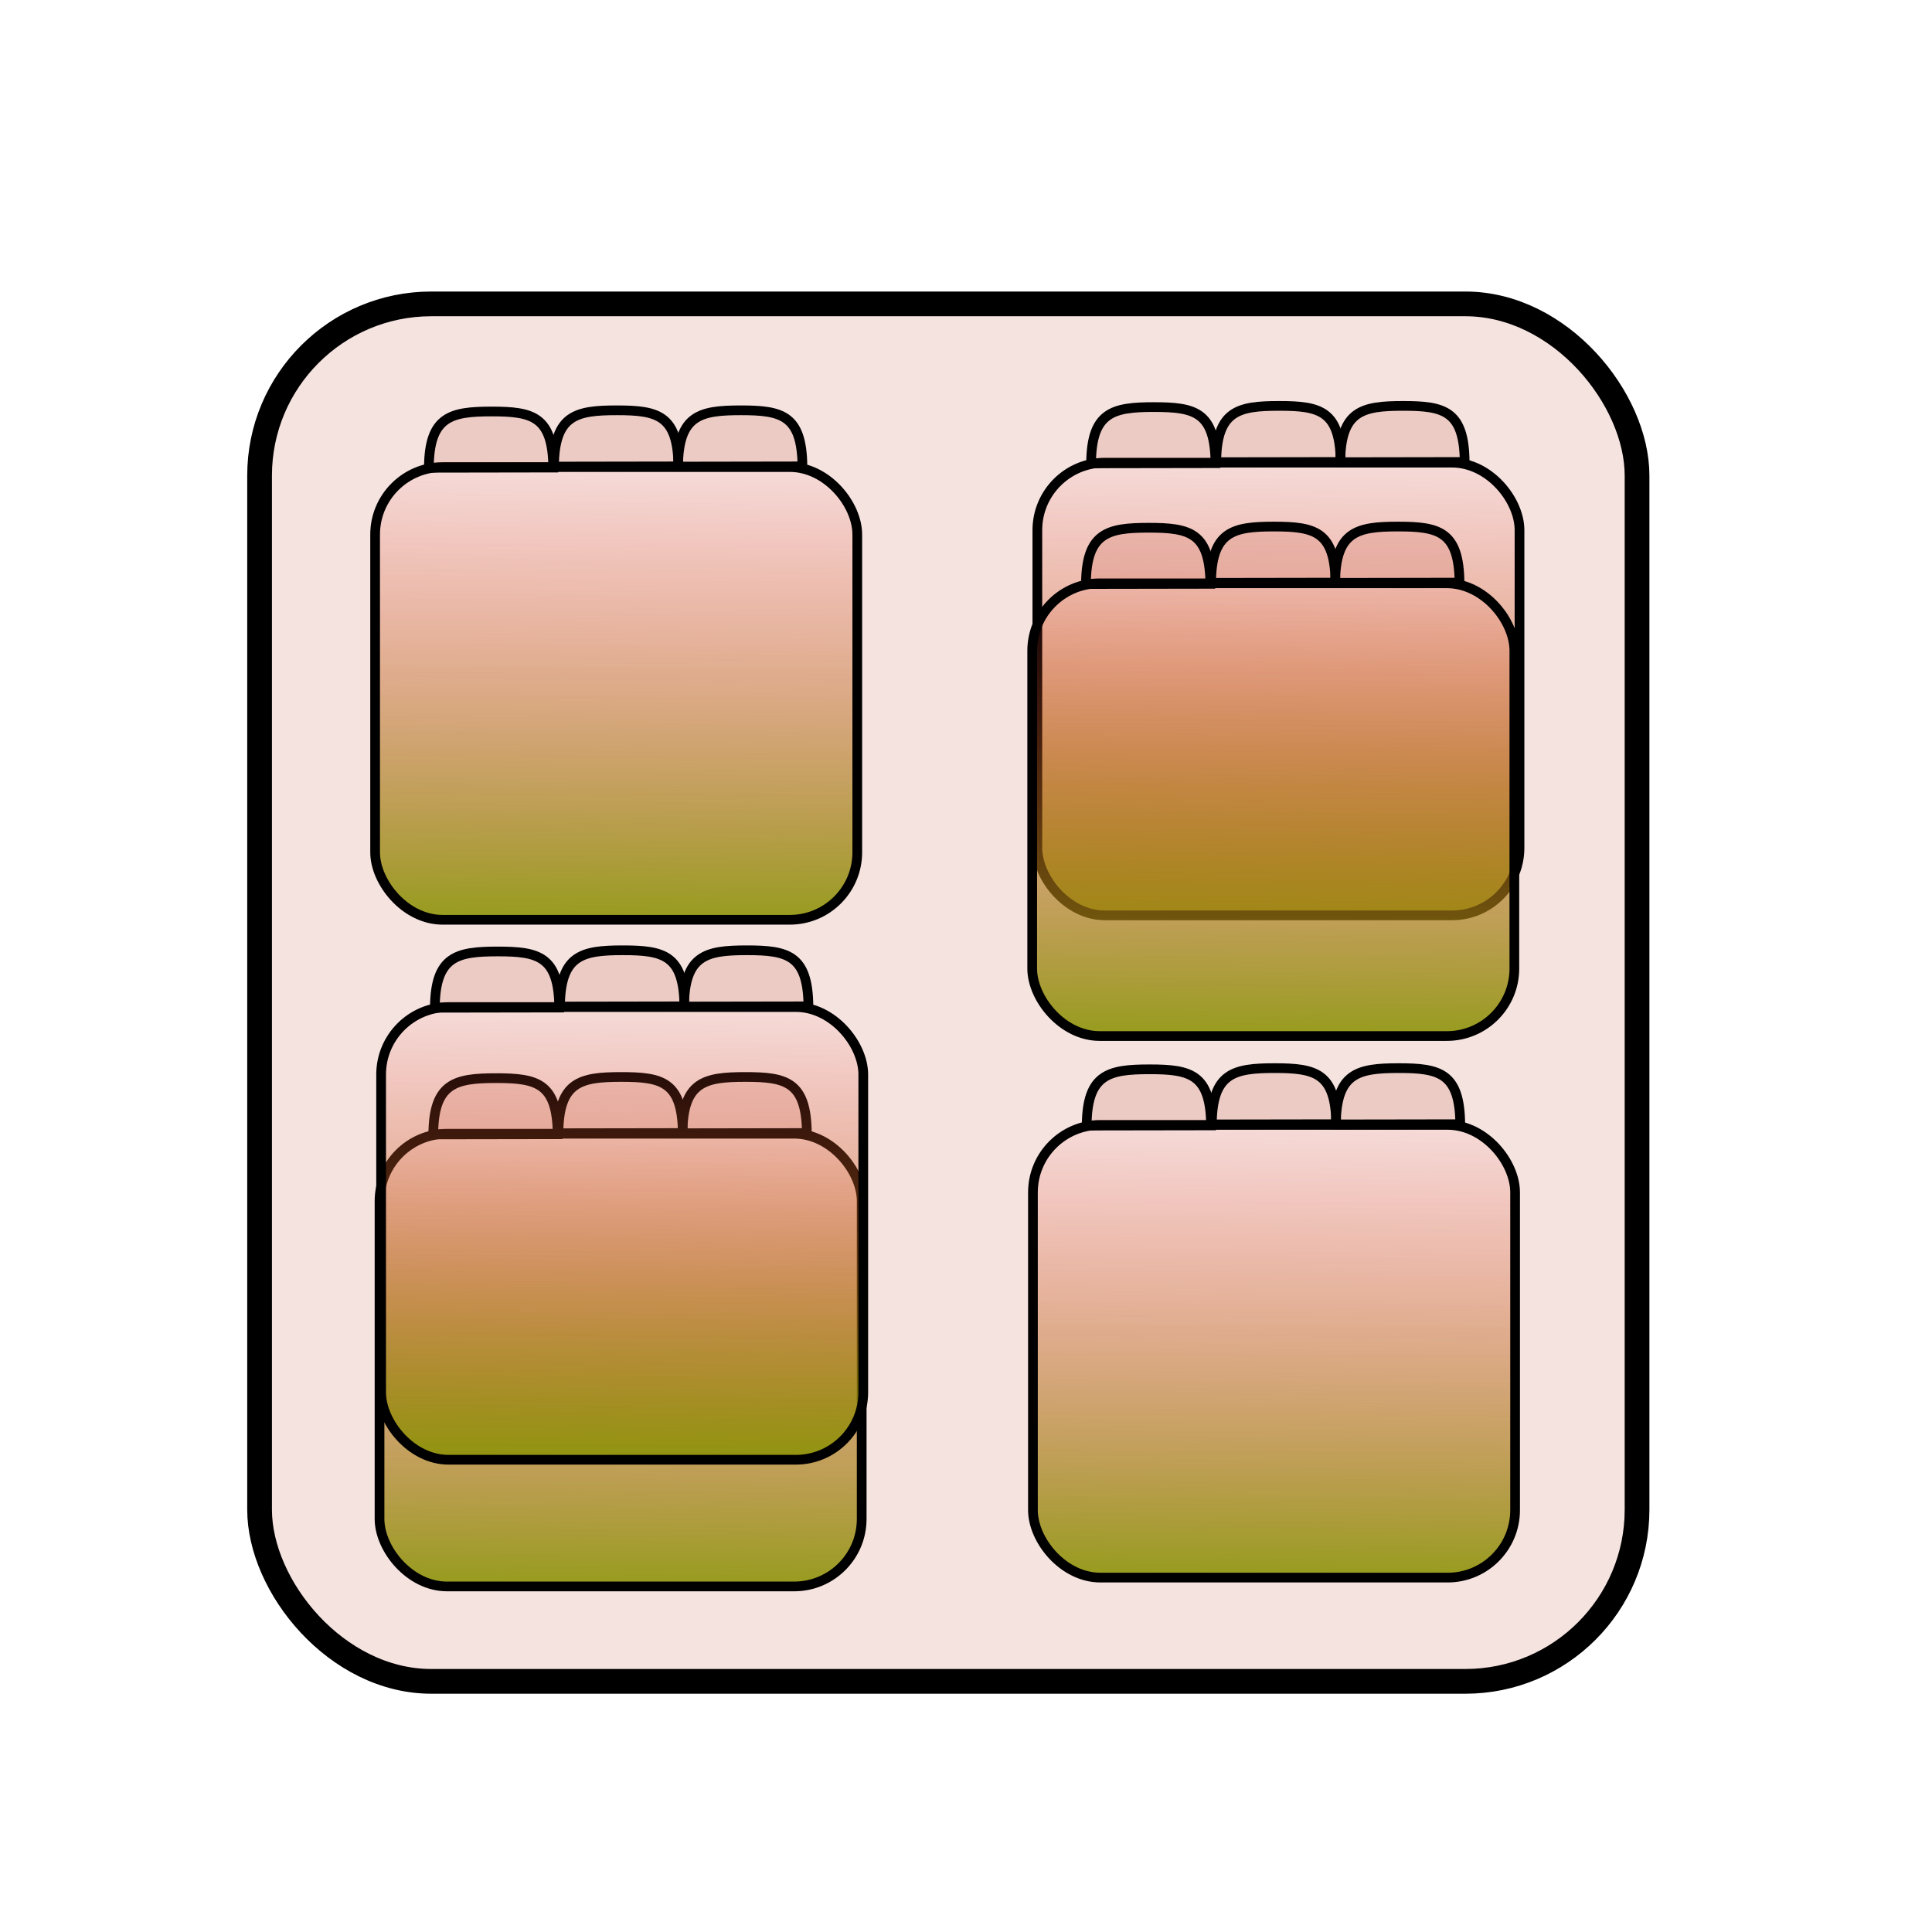 <?xml version="1.0" encoding="UTF-8" standalone="no"?>
<!-- Created with Inkscape (http://www.inkscape.org/) -->

<svg
   xmlns:dc="http://purl.org/dc/elements/1.1/"
   xmlns:cc="http://creativecommons.org/ns#"
   xmlns:rdf="http://www.w3.org/1999/02/22-rdf-syntax-ns#"
   xmlns:svg="http://www.w3.org/2000/svg"
   xmlns="http://www.w3.org/2000/svg"
   xmlns:xlink="http://www.w3.org/1999/xlink"
   xmlns:sodipodi="http://sodipodi.sourceforge.net/DTD/sodipodi-0.dtd"
   xmlns:inkscape="http://www.inkscape.org/namespaces/inkscape"
   width="128"
   height="128"
   viewBox="0 0 128 128"
   id="svg2"
   version="1.1"
   inkscape:version="0.91 r13725"
   sodipodi:docname="logo.svg">
  <defs
     id="defs4">
    <linearGradient
       inkscape:collect="always"
       id="linearGradient4146">
      <stop
         style="stop-color:#7d9e00;stop-opacity:1"
         offset="0"
         id="stop4148" />
      <stop
         style="stop-color:#f73b3b;stop-opacity:0"
         offset="1"
         id="stop4150" />
    </linearGradient>
    <linearGradient
       inkscape:collect="always"
       xlink:href="#linearGradient4146"
       id="linearGradient4263"
       gradientUnits="userSpaceOnUse"
       gradientTransform="translate(-0.314,1.27)"
       x1="65.155"
       y1="1052.341"
       x2="65.912"
       y2="941.729" />
    <linearGradient
       inkscape:collect="always"
       xlink:href="#linearGradient4146"
       id="linearGradient4283"
       gradientUnits="userSpaceOnUse"
       gradientTransform="translate(-0.314,1.27)"
       x1="65.155"
       y1="1052.341"
       x2="65.912"
       y2="941.729" />
    <linearGradient
       inkscape:collect="always"
       xlink:href="#linearGradient4146"
       id="linearGradient4303"
       gradientUnits="userSpaceOnUse"
       gradientTransform="translate(-0.314,1.27)"
       x1="65.155"
       y1="1052.341"
       x2="65.912"
       y2="941.729" />
    <linearGradient
       inkscape:collect="always"
       xlink:href="#linearGradient4146"
       id="linearGradient4323"
       gradientUnits="userSpaceOnUse"
       gradientTransform="translate(-0.314,1.27)"
       x1="65.155"
       y1="1052.341"
       x2="65.912"
       y2="941.729" />
    <linearGradient
       inkscape:collect="always"
       xlink:href="#linearGradient4146"
       id="linearGradient4343"
       gradientUnits="userSpaceOnUse"
       gradientTransform="translate(-0.314,1.27)"
       x1="65.155"
       y1="1052.341"
       x2="65.912"
       y2="941.729" />
    <linearGradient
       inkscape:collect="always"
       xlink:href="#linearGradient4146"
       id="linearGradient4363"
       gradientUnits="userSpaceOnUse"
       gradientTransform="translate(-0.314,1.27)"
       x1="65.155"
       y1="1052.341"
       x2="65.912"
       y2="941.729" />
  </defs>
  <sodipodi:namedview
     id="base"
     pagecolor="#ffffff"
     bordercolor="#666666"
     borderopacity="1.0"
     inkscape:pageopacity="0.0"
     inkscape:pageshadow="2"
     inkscape:zoom="1.979899"
     inkscape:cx="134.29361"
     inkscape:cy="96.497089"
     inkscape:document-units="px"
     inkscape:current-layer="layer1"
     showgrid="false"
     units="px"
     showguides="true"
     inkscape:guide-bbox="true"
     inkscape:window-width="1920"
     inkscape:window-height="1020"
     inkscape:window-x="0"
     inkscape:window-y="31"
     inkscape:window-maximized="1" />
  <g
     inkscape:label="Layer 1"
     inkscape:groupmode="layer"
     id="layer1"
     transform="translate(0,-924.362)">
    <g
       id="g4365"
       transform="matrix(0.819,0,0,0.819,10.42,180.185)">
      <rect
         ry="13.89"
         y="933.224"
         x="8.276"
         height="111.429"
         width="111.429"
         id="rect4224"
         style="fill:#be3b2a;fill-opacity:0.141;stroke:#000000;stroke-width:2;stroke-linecap:round;stroke-linejoin:round;stroke-miterlimit:4;stroke-dasharray:none;stroke-opacity:1" />
      <g
         transform="matrix(0.393,0,0,0.393,11.791,573.691)"
         id="g4181-0-2">
        <rect
           style="fill:url(#linearGradient4263);fill-opacity:1;stroke:#000000;stroke-width:2;stroke-linecap:round;stroke-linejoin:round;stroke-miterlimit:4;stroke-dasharray:none;stroke-opacity:1"
           id="rect3344-5-2"
           width="99.247"
           height="93.187"
           x="14.838"
           y="948.429"
           ry="13.89" />
        <path
           style="fill:#be3b2a;fill-opacity:0.141;fill-rule:evenodd;stroke:#000000;stroke-width:2;stroke-linecap:butt;stroke-linejoin:miter;stroke-miterlimit:4;stroke-dasharray:none;stroke-opacity:1"
           d="m 25.902,948.576 c 0.058,-10.589 4.524,-11.584 12.926,-11.585 8.402,-10e-4 12.576,0.996 12.674,11.542 z"
           id="path4156-2-7"
           inkscape:connector-curvature="0"
           sodipodi:nodetypes="czcc" />
        <path
           style="fill:#be3b2a;fill-opacity:0.141;fill-rule:evenodd;stroke:#000000;stroke-width:2;stroke-linecap:butt;stroke-linejoin:miter;stroke-miterlimit:4;stroke-dasharray:none;stroke-opacity:1"
           d="m 51.662,948.332 c 0.058,-10.589 4.524,-11.584 12.926,-11.585 8.402,-10e-4 12.576,0.996 12.674,11.542 z"
           id="path4156-1-4-3"
           inkscape:connector-curvature="0"
           sodipodi:nodetypes="czcc" />
        <path
           style="fill:#be3b2a;fill-opacity:0.141;fill-rule:evenodd;stroke:#000000;stroke-width:2;stroke-linecap:butt;stroke-linejoin:miter;stroke-miterlimit:4;stroke-dasharray:none;stroke-opacity:1"
           d="m 77.198,948.332 c 0.058,-10.589 4.524,-11.584 12.926,-11.585 8.402,-10e-4 12.576,0.996 12.674,11.542 z"
           id="path4156-6-7-0"
           inkscape:connector-curvature="0"
           sodipodi:nodetypes="czcc" />
      </g>
      <g
         transform="matrix(0.393,0,0,0.393,65.362,573.334)"
         id="g4181-0">
        <rect
           style="fill:url(#linearGradient4283);fill-opacity:1;stroke:#000000;stroke-width:2;stroke-linecap:round;stroke-linejoin:round;stroke-miterlimit:4;stroke-dasharray:none;stroke-opacity:1"
           id="rect3344-5"
           width="99.247"
           height="93.187"
           x="14.838"
           y="948.429"
           ry="13.89" />
        <path
           style="fill:#be3b2a;fill-opacity:0.141;fill-rule:evenodd;stroke:#000000;stroke-width:2;stroke-linecap:butt;stroke-linejoin:miter;stroke-miterlimit:4;stroke-dasharray:none;stroke-opacity:1"
           d="m 25.902,948.576 c 0.058,-10.589 4.524,-11.584 12.926,-11.585 8.402,-10e-4 12.576,0.996 12.674,11.542 z"
           id="path4156-2"
           inkscape:connector-curvature="0"
           sodipodi:nodetypes="czcc" />
        <path
           style="fill:#be3b2a;fill-opacity:0.141;fill-rule:evenodd;stroke:#000000;stroke-width:2;stroke-linecap:butt;stroke-linejoin:miter;stroke-miterlimit:4;stroke-dasharray:none;stroke-opacity:1"
           d="m 51.662,948.332 c 0.058,-10.589 4.524,-11.584 12.926,-11.585 8.402,-10e-4 12.576,0.996 12.674,11.542 z"
           id="path4156-1-4"
           inkscape:connector-curvature="0"
           sodipodi:nodetypes="czcc" />
        <path
           style="fill:#be3b2a;fill-opacity:0.141;fill-rule:evenodd;stroke:#000000;stroke-width:2;stroke-linecap:butt;stroke-linejoin:miter;stroke-miterlimit:4;stroke-dasharray:none;stroke-opacity:1"
           d="m 77.198,948.332 c 0.058,-10.589 4.524,-11.584 12.926,-11.585 8.402,-10e-4 12.576,0.996 12.674,11.542 z"
           id="path4156-6-7"
           inkscape:connector-curvature="0"
           sodipodi:nodetypes="czcc" />
      </g>
      <g
         transform="matrix(0.393,0,0,0.393,64.945,583.095)"
         id="g4181-0-4">
        <rect
           style="fill:url(#linearGradient4303);fill-opacity:1;stroke:#000000;stroke-width:2;stroke-linecap:round;stroke-linejoin:round;stroke-miterlimit:4;stroke-dasharray:none;stroke-opacity:1"
           id="rect3344-5-4"
           width="99.247"
           height="93.187"
           x="14.838"
           y="948.429"
           ry="13.89" />
        <path
           style="fill:#be3b2a;fill-opacity:0.141;fill-rule:evenodd;stroke:#000000;stroke-width:2;stroke-linecap:butt;stroke-linejoin:miter;stroke-miterlimit:4;stroke-dasharray:none;stroke-opacity:1"
           d="m 25.902,948.576 c 0.058,-10.589 4.524,-11.584 12.926,-11.585 8.402,-10e-4 12.576,0.996 12.674,11.542 z"
           id="path4156-2-3"
           inkscape:connector-curvature="0"
           sodipodi:nodetypes="czcc" />
        <path
           style="fill:#be3b2a;fill-opacity:0.141;fill-rule:evenodd;stroke:#000000;stroke-width:2;stroke-linecap:butt;stroke-linejoin:miter;stroke-miterlimit:4;stroke-dasharray:none;stroke-opacity:1"
           d="m 51.662,948.332 c 0.058,-10.589 4.524,-11.584 12.926,-11.585 8.402,-10e-4 12.576,0.996 12.674,11.542 z"
           id="path4156-1-4-4"
           inkscape:connector-curvature="0"
           sodipodi:nodetypes="czcc" />
        <path
           style="fill:#be3b2a;fill-opacity:0.141;fill-rule:evenodd;stroke:#000000;stroke-width:2;stroke-linecap:butt;stroke-linejoin:miter;stroke-miterlimit:4;stroke-dasharray:none;stroke-opacity:1"
           d="m 77.198,948.332 c 0.058,-10.589 4.524,-11.584 12.926,-11.585 8.402,-10e-4 12.576,0.996 12.674,11.542 z"
           id="path4156-6-7-7"
           inkscape:connector-curvature="0"
           sodipodi:nodetypes="czcc" />
      </g>
      <g
         transform="matrix(0.393,0,0,0.393,65.005,626.905)"
         id="g4181-0-9">
        <rect
           style="fill:url(#linearGradient4323);fill-opacity:1;stroke:#000000;stroke-width:2;stroke-linecap:round;stroke-linejoin:round;stroke-miterlimit:4;stroke-dasharray:none;stroke-opacity:1"
           id="rect3344-5-9"
           width="99.247"
           height="93.187"
           x="14.838"
           y="948.429"
           ry="13.89" />
        <path
           style="fill:#be3b2a;fill-opacity:0.141;fill-rule:evenodd;stroke:#000000;stroke-width:2;stroke-linecap:butt;stroke-linejoin:miter;stroke-miterlimit:4;stroke-dasharray:none;stroke-opacity:1"
           d="m 25.902,948.576 c 0.058,-10.589 4.524,-11.584 12.926,-11.585 8.402,-10e-4 12.576,0.996 12.674,11.542 z"
           id="path4156-2-0"
           inkscape:connector-curvature="0"
           sodipodi:nodetypes="czcc" />
        <path
           style="fill:#be3b2a;fill-opacity:0.141;fill-rule:evenodd;stroke:#000000;stroke-width:2;stroke-linecap:butt;stroke-linejoin:miter;stroke-miterlimit:4;stroke-dasharray:none;stroke-opacity:1"
           d="m 51.662,948.332 c 0.058,-10.589 4.524,-11.584 12.926,-11.585 8.402,-10e-4 12.576,0.996 12.674,11.542 z"
           id="path4156-1-4-8"
           inkscape:connector-curvature="0"
           sodipodi:nodetypes="czcc" />
        <path
           style="fill:#be3b2a;fill-opacity:0.141;fill-rule:evenodd;stroke:#000000;stroke-width:2;stroke-linecap:butt;stroke-linejoin:miter;stroke-miterlimit:4;stroke-dasharray:none;stroke-opacity:1"
           d="m 77.198,948.332 c 0.058,-10.589 4.524,-11.584 12.926,-11.585 8.402,-10e-4 12.576,0.996 12.674,11.542 z"
           id="path4156-6-7-07"
           inkscape:connector-curvature="0"
           sodipodi:nodetypes="czcc" />
      </g>
      <g
         transform="matrix(0.393,0,0,0.393,12.148,627.62)"
         id="g4181-0-92">
        <rect
           style="fill:url(#linearGradient4343);fill-opacity:1;stroke:#000000;stroke-width:2;stroke-linecap:round;stroke-linejoin:round;stroke-miterlimit:4;stroke-dasharray:none;stroke-opacity:1"
           id="rect3344-5-5"
           width="99.247"
           height="93.187"
           x="14.838"
           y="948.429"
           ry="13.89" />
        <path
           style="fill:#be3b2a;fill-opacity:0.141;fill-rule:evenodd;stroke:#000000;stroke-width:2;stroke-linecap:butt;stroke-linejoin:miter;stroke-miterlimit:4;stroke-dasharray:none;stroke-opacity:1"
           d="m 25.902,948.576 c 0.058,-10.589 4.524,-11.584 12.926,-11.585 8.402,-10e-4 12.576,0.996 12.674,11.542 z"
           id="path4156-2-4"
           inkscape:connector-curvature="0"
           sodipodi:nodetypes="czcc" />
        <path
           style="fill:#be3b2a;fill-opacity:0.141;fill-rule:evenodd;stroke:#000000;stroke-width:2;stroke-linecap:butt;stroke-linejoin:miter;stroke-miterlimit:4;stroke-dasharray:none;stroke-opacity:1"
           d="m 51.662,948.332 c 0.058,-10.589 4.524,-11.584 12.926,-11.585 8.402,-10e-4 12.576,0.996 12.674,11.542 z"
           id="path4156-1-4-9"
           inkscape:connector-curvature="0"
           sodipodi:nodetypes="czcc" />
        <path
           style="fill:#be3b2a;fill-opacity:0.141;fill-rule:evenodd;stroke:#000000;stroke-width:2;stroke-linecap:butt;stroke-linejoin:miter;stroke-miterlimit:4;stroke-dasharray:none;stroke-opacity:1"
           d="m 77.198,948.332 c 0.058,-10.589 4.524,-11.584 12.926,-11.585 8.402,-10e-4 12.576,0.996 12.674,11.542 z"
           id="path4156-6-7-71"
           inkscape:connector-curvature="0"
           sodipodi:nodetypes="czcc" />
      </g>
      <g
         transform="matrix(0.393,0,0,0.393,12.276,617.372)"
         id="g4181-0-8">
        <rect
           style="fill:url(#linearGradient4363);fill-opacity:1;stroke:#000000;stroke-width:2;stroke-linecap:round;stroke-linejoin:round;stroke-miterlimit:4;stroke-dasharray:none;stroke-opacity:1"
           id="rect3344-5-7"
           width="99.247"
           height="93.187"
           x="14.838"
           y="948.429"
           ry="13.89" />
        <path
           style="fill:#be3b2a;fill-opacity:0.141;fill-rule:evenodd;stroke:#000000;stroke-width:2;stroke-linecap:butt;stroke-linejoin:miter;stroke-miterlimit:4;stroke-dasharray:none;stroke-opacity:1"
           d="m 25.902,948.576 c 0.058,-10.589 4.524,-11.584 12.926,-11.585 8.402,-10e-4 12.576,0.996 12.674,11.542 z"
           id="path4156-2-2"
           inkscape:connector-curvature="0"
           sodipodi:nodetypes="czcc" />
        <path
           style="fill:#be3b2a;fill-opacity:0.141;fill-rule:evenodd;stroke:#000000;stroke-width:2;stroke-linecap:butt;stroke-linejoin:miter;stroke-miterlimit:4;stroke-dasharray:none;stroke-opacity:1"
           d="m 51.662,948.332 c 0.058,-10.589 4.524,-11.584 12.926,-11.585 8.402,-10e-4 12.576,0.996 12.674,11.542 z"
           id="path4156-1-4-6"
           inkscape:connector-curvature="0"
           sodipodi:nodetypes="czcc" />
        <path
           style="fill:#be3b2a;fill-opacity:0.141;fill-rule:evenodd;stroke:#000000;stroke-width:2;stroke-linecap:butt;stroke-linejoin:miter;stroke-miterlimit:4;stroke-dasharray:none;stroke-opacity:1"
           d="m 77.198,948.332 c 0.058,-10.589 4.524,-11.584 12.926,-11.585 8.402,-10e-4 12.576,0.996 12.674,11.542 z"
           id="path4156-6-7-714"
           inkscape:connector-curvature="0"
           sodipodi:nodetypes="czcc" />
      </g>
    </g>
  </g>
</svg>
